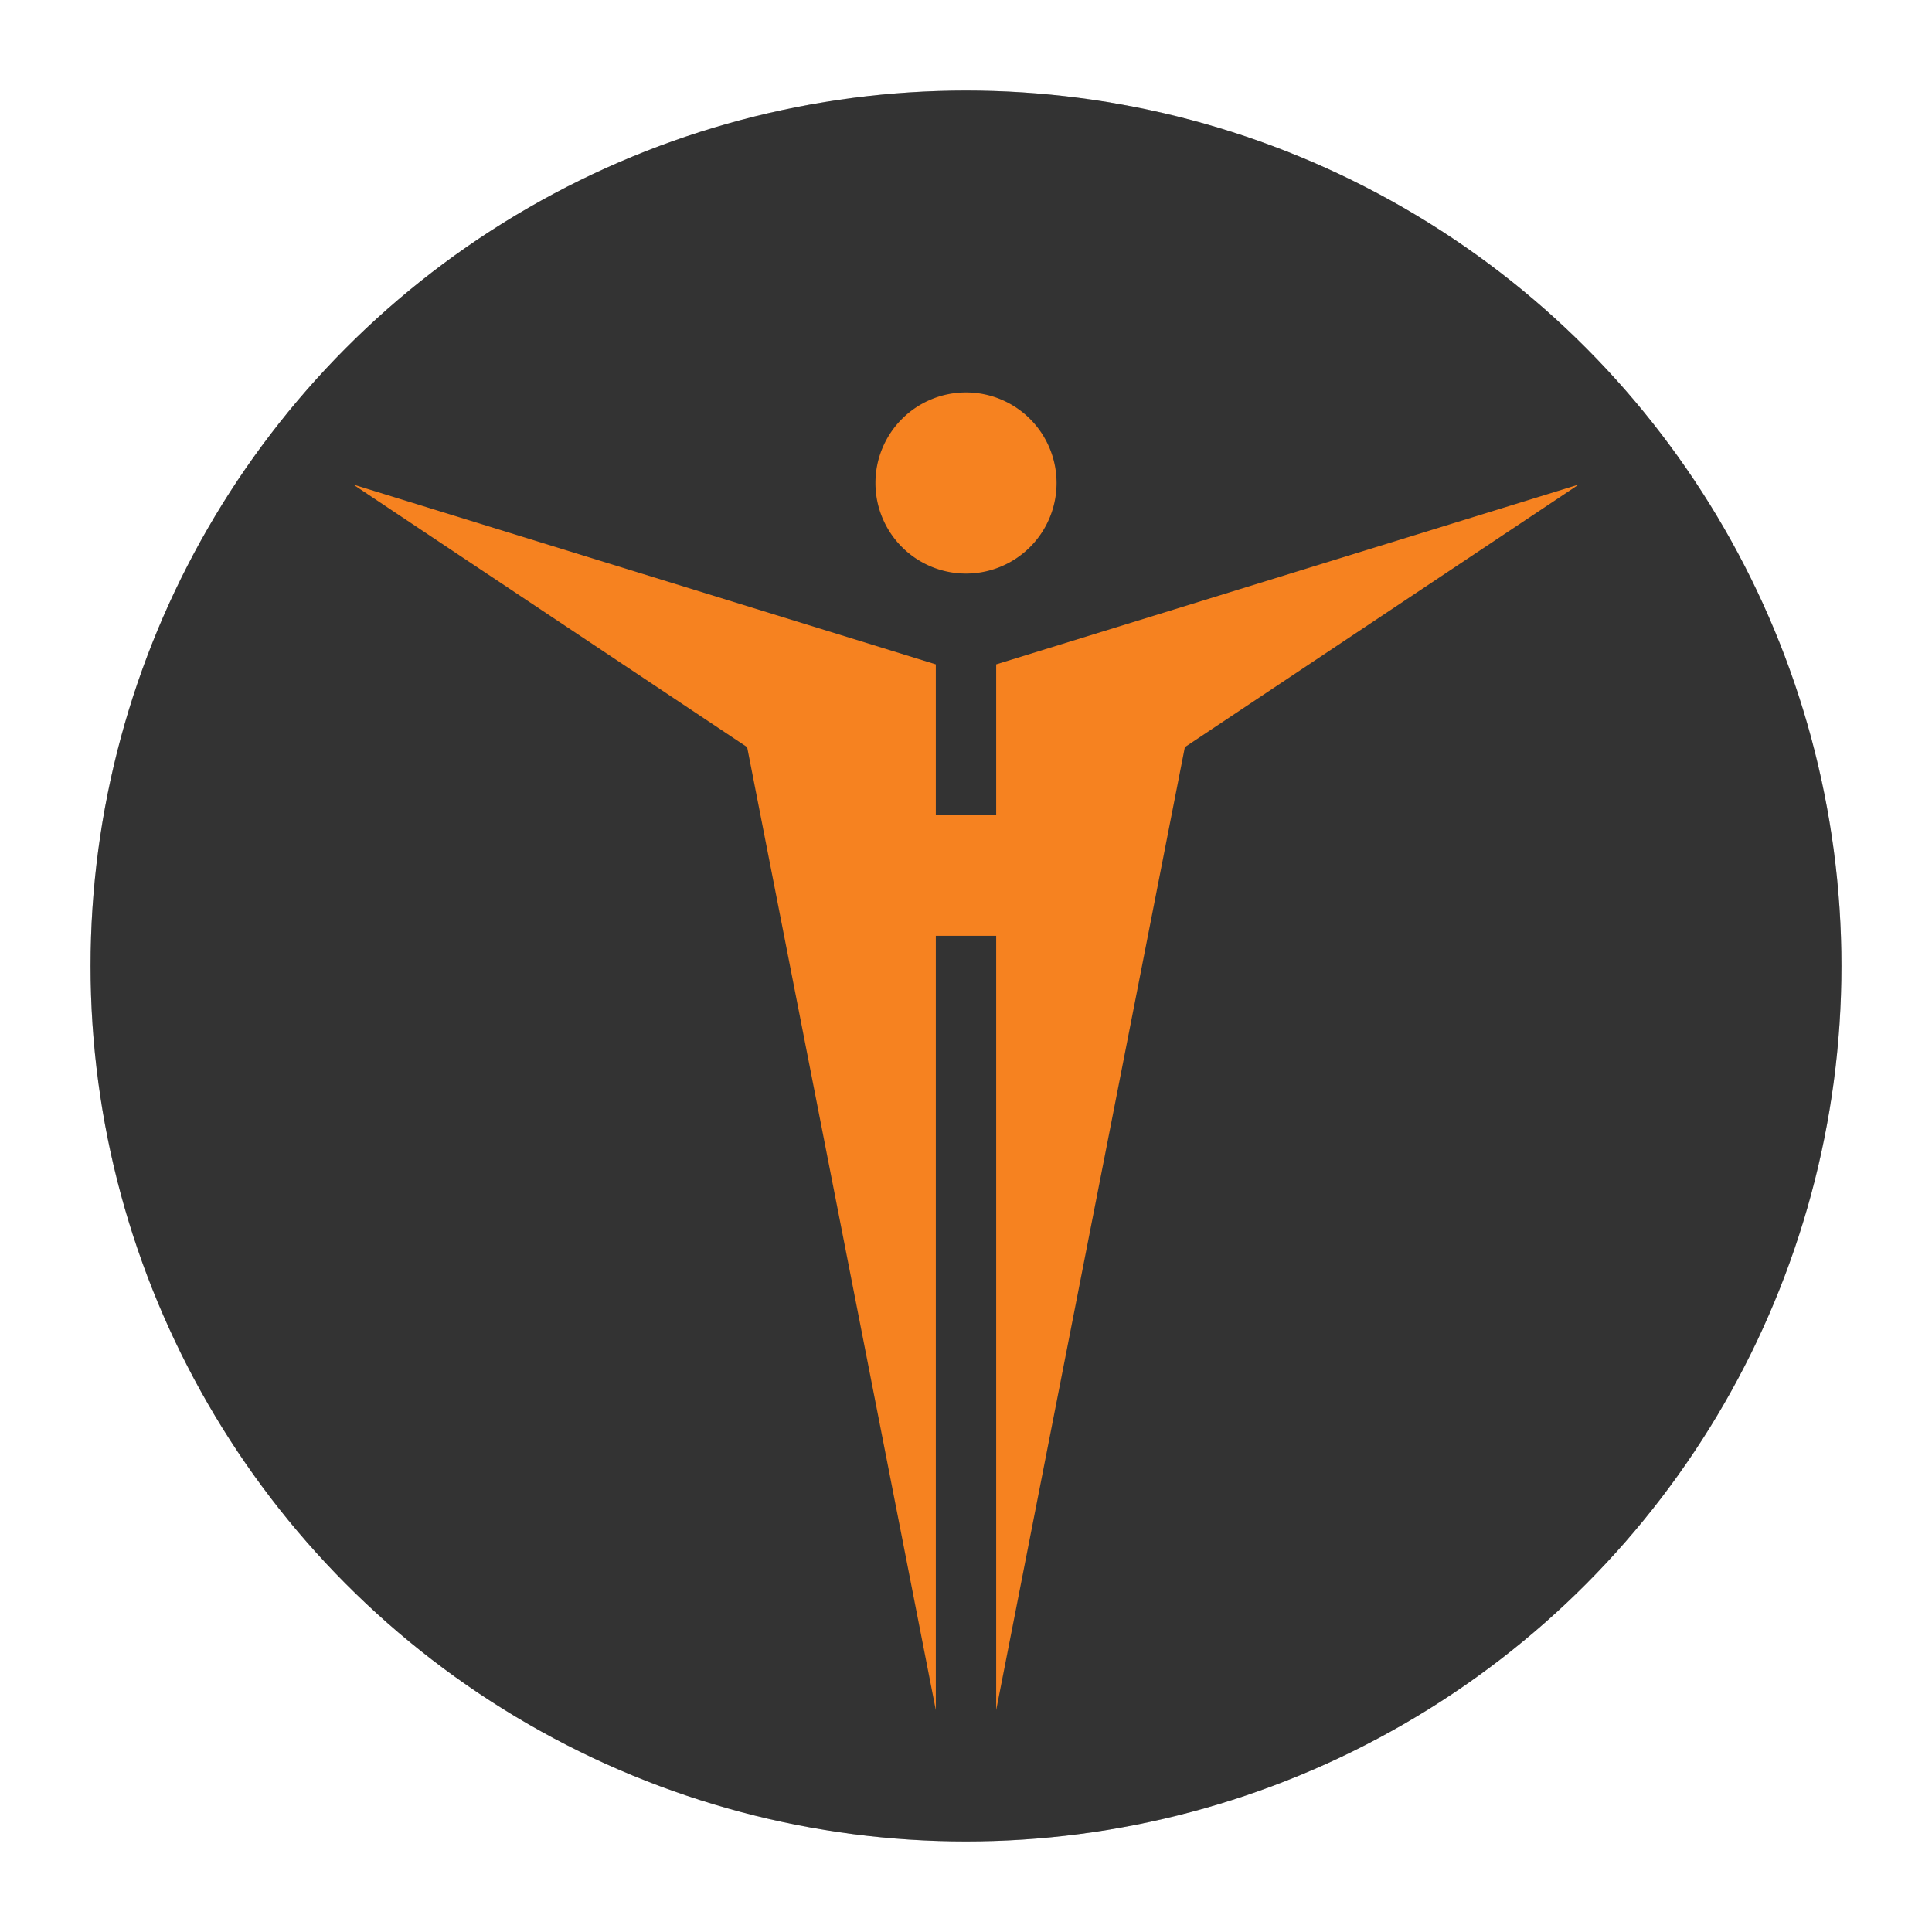 <?xml version="1.0" encoding="UTF-8" standalone="no"?>
<svg
   width="32"
   height="32"
   version="1"
   id="svg14"
   sodipodi:docname="makehuman.svg"
   inkscape:version="1.1.2 (0a00cf5339, 2022-02-04)"
   xmlns:inkscape="http://www.inkscape.org/namespaces/inkscape"
   xmlns:sodipodi="http://sodipodi.sourceforge.net/DTD/sodipodi-0.dtd"
   xmlns="http://www.w3.org/2000/svg"
   xmlns:svg="http://www.w3.org/2000/svg">
  <defs
     id="defs18">
    <filter
       inkscape:collect="always"
       style="color-interpolation-filters:sRGB"
       id="filter1111"
       x="-0.075"
       y="-0.075"
       width="1.15"
       height="1.15">
      <feGaussianBlur
         inkscape:collect="always"
         stdDeviation="0.906"
         id="feGaussianBlur1113" />
    </filter>
  </defs>
  <sodipodi:namedview
     id="namedview16"
     pagecolor="#ffffff"
     bordercolor="#666666"
     borderopacity="1.0"
     inkscape:pageshadow="2"
     inkscape:pageopacity="0.0"
     inkscape:pagecheckerboard="0"
     showgrid="false"
     inkscape:zoom="13.140625"
     inkscape:cx="11.034483"
     inkscape:cy="6.1640904"
     inkscape:window-width="1920"
     inkscape:window-height="991"
     inkscape:window-x="0"
     inkscape:window-y="0"
     inkscape:window-maximized="1"
     inkscape:current-layer="svg14" />
  <circle
     style="opacity:0.5;fill:#000000;filter:url(#filter1111)"
     cx="16"
     cy="16"
     r="14.5"
     id="circle2" />
  <circle
     style="fill:#333333;fill-opacity:1"
     cx="16"
     cy="16"
     r="14.5"
     id="circle4" />
  <path
     style="fill:#f68220"
     d="M 16,6.5 A 1.5,1.5 0 0 0 14.5,8 1.5,1.5 0 0 0 16,9.5 1.5,1.5 0 0 0 17.5,8 1.5,1.5 0 0 0 16,6.5 Z M 5.85,8.025 12.375,12.375 15.5,28.324 V 15.5 h 1 V 28.324 L 19.625,12.375 26.15,8.025 16.5,11.004 V 13.5 h -1 v -2.496 z"
     id="path8" />
</svg>
